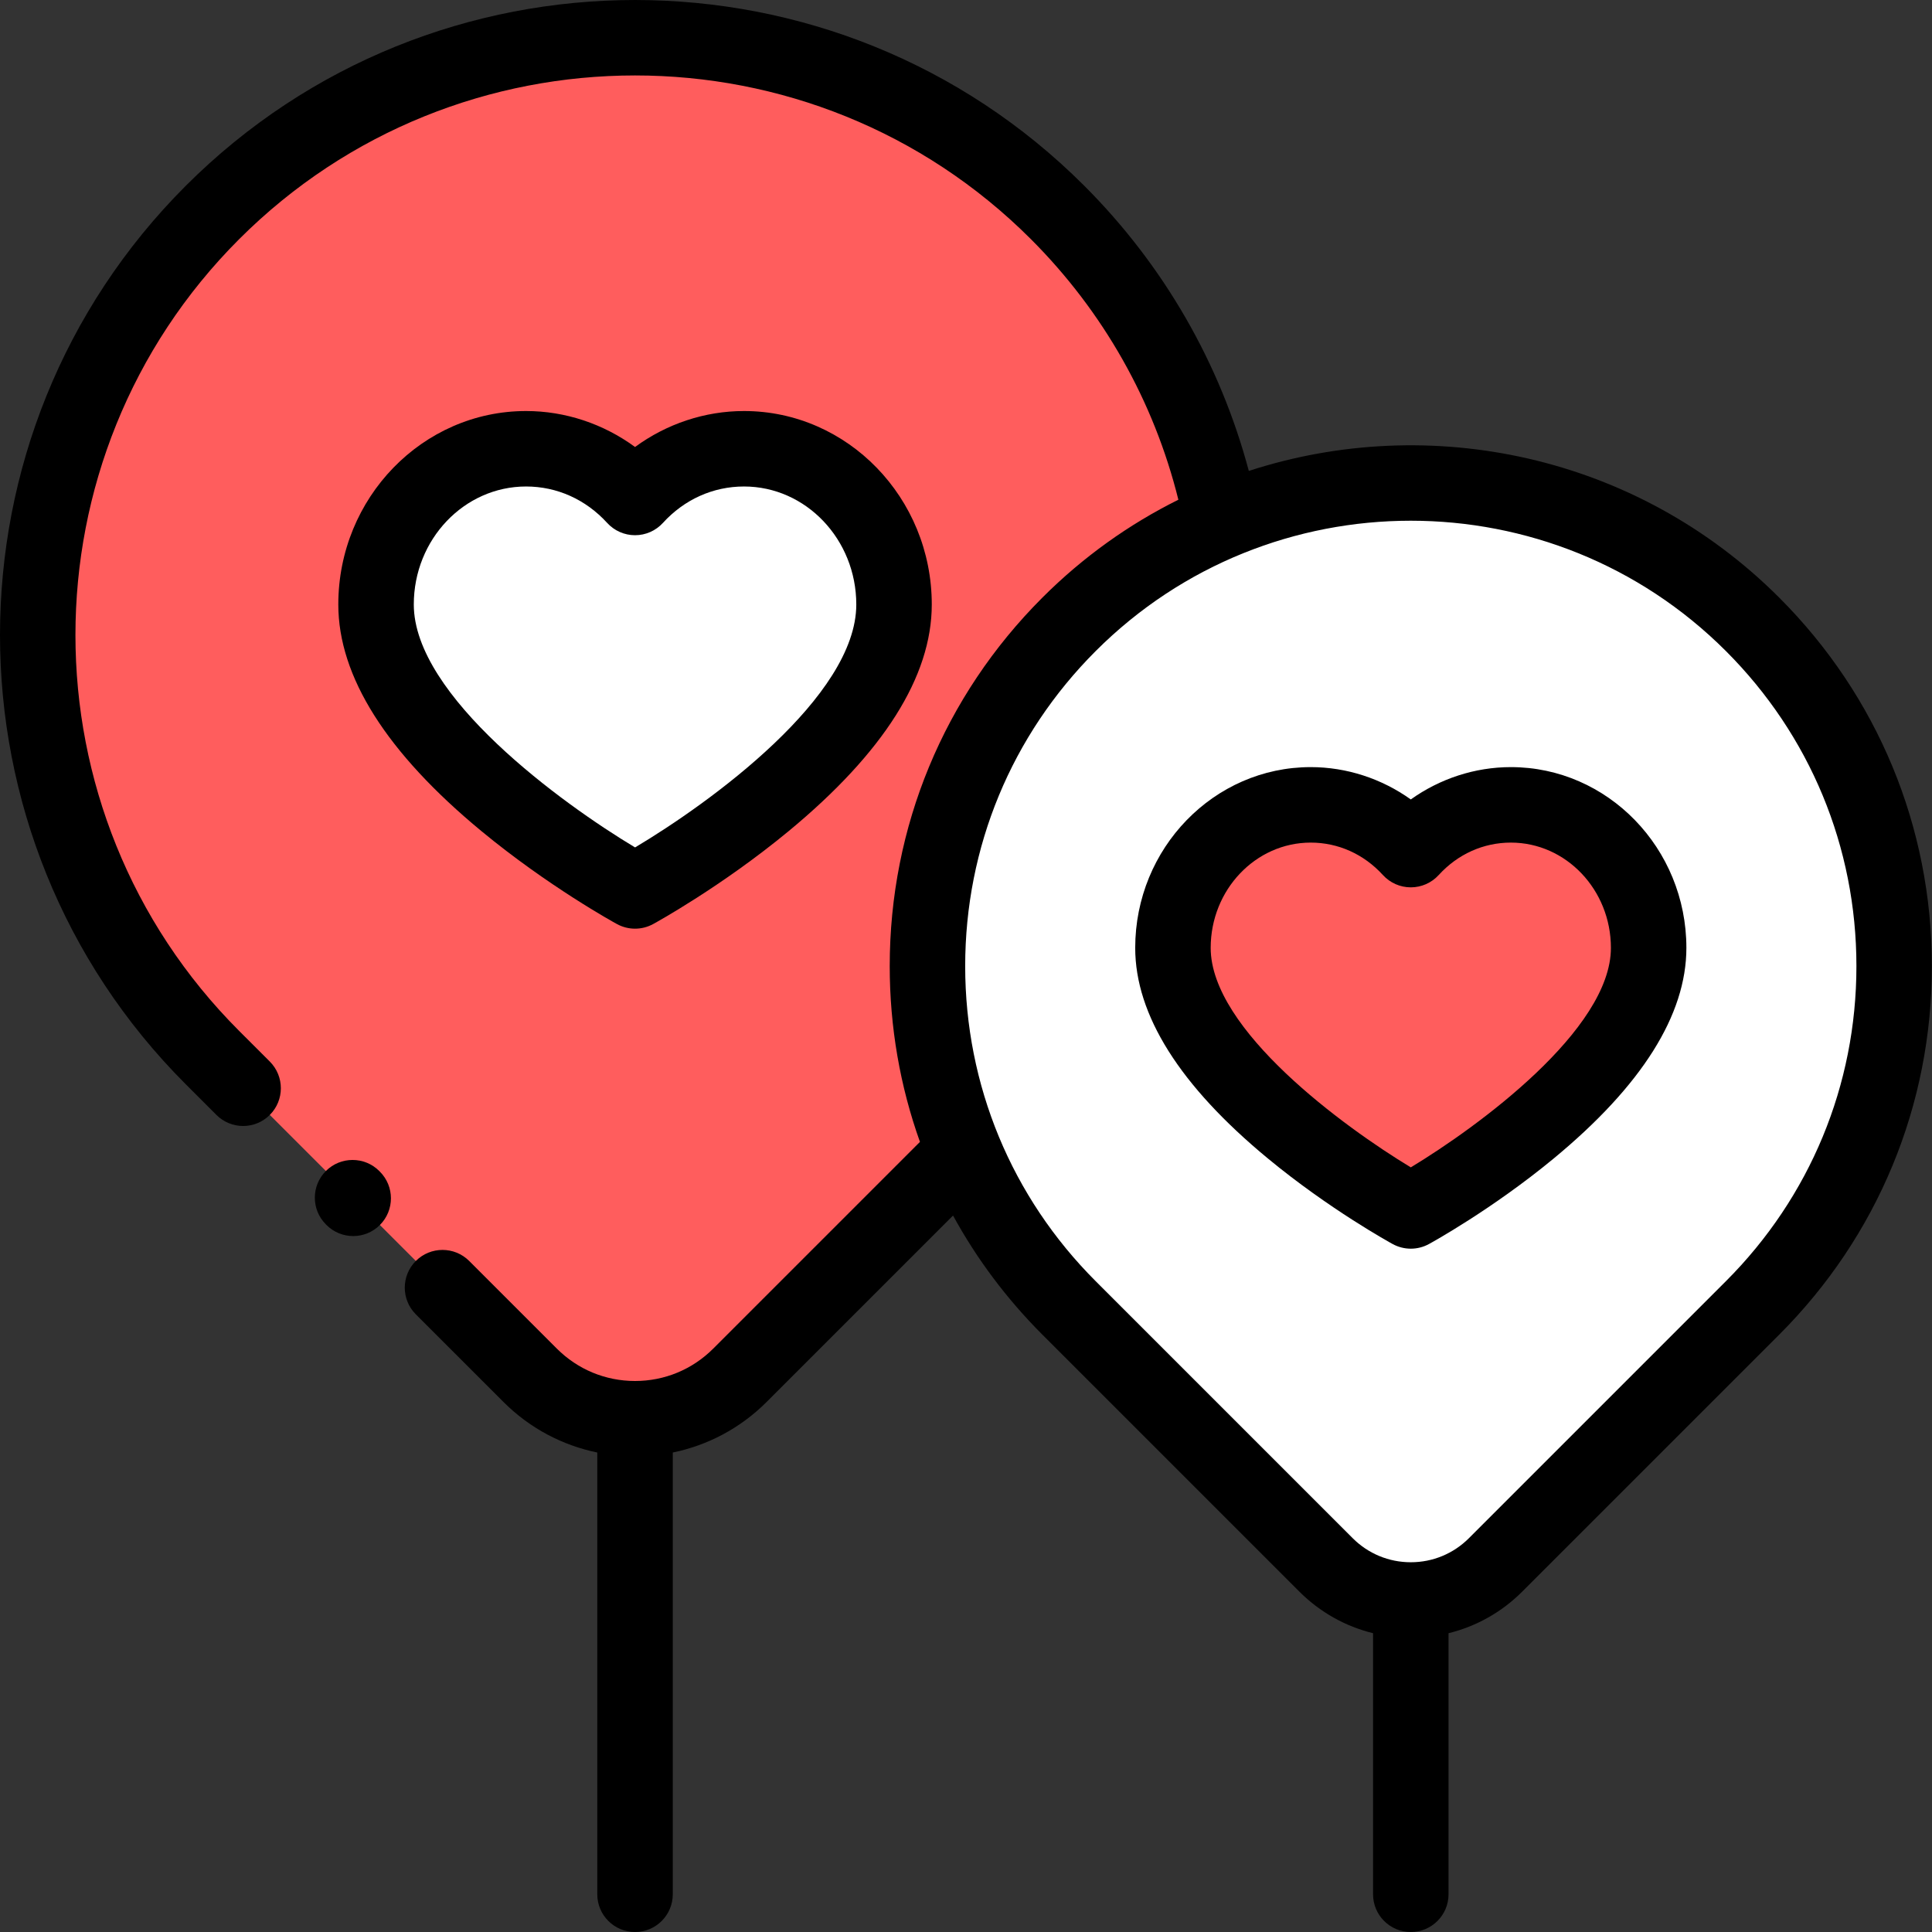 <svg viewBox="0 0 512 512.001" xmlns="http://www.w3.org/2000/svg"><rect x="0" y="0" width="512" height="512.001" fill="#333333" stroke="none"/><path d="m280.273 56.309c61.848 61.848 61.848 162.121 0 223.969l-84.191 84.191c-15.348 15.348-40.234 15.348-55.582 0l-84.191-84.191c-61.848-61.848-61.848-162.121 0-223.969s162.121-61.848 223.965 0zm0 0" fill="#ff5d5d"/><path d="m197.172 118.926c-11.375 0-21.633 4.961-28.879 12.914-7.246-7.953-17.504-12.914-28.879-12.914-21.957 0-39.758 18.48-39.758 41.273 0 38.426 68.637 75.91 68.637 75.91s68.637-37.484 68.637-75.91c-.004-22.793-17.801-41.273-39.758-41.273zm0 0" fill="#fff"/><path d="m464.449 165.457c50.023 50.023 50.023 131.129 0 181.148l-68.094 68.098c-12.414 12.414-32.543 12.414-44.957 0l-68.094-68.098c-50.023-50.02-50.023-131.125 0-181.145 50.02-50.023 131.125-50.023 181.145-.004zm0 0" fill="#fff"/><path d="m400.398 213.297c-10.445 0-19.867 4.555-26.523 11.855-6.652-7.301-16.074-11.855-26.52-11.855-20.164 0-36.512 16.969-36.512 37.902 0 35.289 63.035 69.715 63.035 69.715s63.031-34.426 63.031-69.715c0-20.934-16.348-37.902-36.512-37.902zm0 0" fill="#ff5d5d"/><path d="m127.605 220.273c17.691 14.617 35.156 24.211 35.895 24.613 1.492.812 3.141 1.223 4.793 1.223 1.648 0 3.297-.406 4.793-1.223.734-.402 18.199-9.996 35.895-24.613 25.18-20.801 37.949-41.012 37.949-60.074 0-28.273-22.32-51.273-49.758-51.273-10.387 0-20.508 3.395-28.879 9.531-8.371-6.137-18.492-9.531-28.879-9.531-27.438 0-49.758 23-49.758 51.273 0 19.062 12.77 39.273 37.949 60.074zm11.809-91.348c8.188 0 15.816 3.43 21.488 9.648 1.895 2.082 4.578 3.266 7.391 3.266s5.496-1.184 7.391-3.266c5.672-6.219 13.301-9.648 21.488-9.648 16.41 0 29.754 14.031 29.754 31.273 0 24.434-38.668 52.5-58.625 64.379-19.281-11.551-58.641-40.102-58.641-64.379-.004-17.242 13.348-31.273 29.754-31.273zm0 0"/><path d="m471.523 158.387c-37.965-37.965-92.711-49.156-140.574-33.586-7.602-28.527-22.547-54.512-43.602-75.566-65.648-65.645-172.461-65.645-238.113 0-65.645 65.648-65.645 172.465 0 238.113l8.121 8.121c1.953 1.949 4.512 2.93 7.074 2.93 2.559 0 5.117-.98 7.07-2.93 3.906-3.906 3.906-10.238 0-14.148l-8.121-8.117c-57.848-57.848-57.848-151.977 0-209.824 57.852-57.848 151.977-57.848 209.824 0 19.164 19.164 32.602 42.949 39.078 69.051-13.02 6.473-25.219 15.121-36.051 25.957-26.082 26.082-40.445 60.758-40.445 97.645 0 16.125 2.742 31.828 8.012 46.578l-54.785 54.785c-5.535 5.535-12.895 8.582-20.719 8.582-7.828 0-15.188-3.047-20.723-8.582l-23.227-23.227c-3.906-3.902-10.238-3.902-14.145 0-3.902 3.906-3.906 10.238 0 14.145l23.23 23.227c7.059 7.059 15.746 11.516 24.859 13.391v117.07c0 5.523 4.48 10 10.004 10 5.523 0 10-4.477 10-10v-117.07c9.117-1.875 17.805-6.332 24.863-13.391l49.41-49.41c6.258 11.445 14.184 22.066 23.664 31.551l68.098 68.094c5.477 5.477 12.211 9.242 19.547 11.039v69.188c0 5.52 4.477 10 10 10 5.527 0 10.004-4.48 10.004-10v-69.188c7.336-1.797 14.07-5.562 19.547-11.039l68.098-68.094c26.082-26.082 40.445-60.762 40.445-97.648 0-36.883-14.363-71.562-40.445-97.645zm-14.145 181.148-68.094 68.094c-4.117 4.117-9.59 6.383-15.41 6.383-5.816 0-11.289-2.266-15.406-6.383l-68.094-68.094c-22.305-22.305-34.59-51.961-34.59-83.504s12.285-61.195 34.59-83.5c23.023-23.023 53.262-34.535 83.5-34.535 30.242 0 60.48 11.516 83.504 34.535 22.305 22.305 34.59 51.957 34.59 83.504 0 31.539-12.285 61.195-34.59 83.5zm0 0"/><path d="m400.398 203.293c-9.516 0-18.789 3.051-26.523 8.566-7.73-5.516-17.004-8.566-26.52-8.566-25.648 0-46.512 21.492-46.512 47.906 0 17.762 11.824 36.535 35.148 55.801 16.305 13.473 32.414 22.32 33.09 22.691 1.496.812 3.145 1.223 4.793 1.223 1.652 0 3.301-.406 4.797-1.223.676-.371 16.785-9.219 33.09-22.691 23.324-19.266 35.148-38.039 35.148-55.801 0-26.414-20.863-47.906-46.512-47.906zm-26.523 106.07c-17.727-10.711-53.031-36.469-53.031-58.164 0-15.387 11.895-27.902 26.512-27.902 7.285 0 14.078 3.055 19.129 8.594 1.895 2.082 4.578 3.266 7.391 3.266 2.816 0 5.5-1.184 7.395-3.266 5.051-5.539 11.844-8.594 19.129-8.594 14.617 0 26.508 12.52 26.508 27.902 0 21.695-35.305 47.457-53.031 58.164zm0 0"/><path d="m100.508 310.328c-3.906-3.902-10.238-3.902-14.145 0-3.906 3.906-3.906 10.238 0 14.145l.164.168c1.953 1.953 4.512 2.93 7.07 2.93 2.562 0 5.121-.977 7.074-2.93 3.906-3.906 3.906-10.238 0-14.145zm0 0"/></svg>